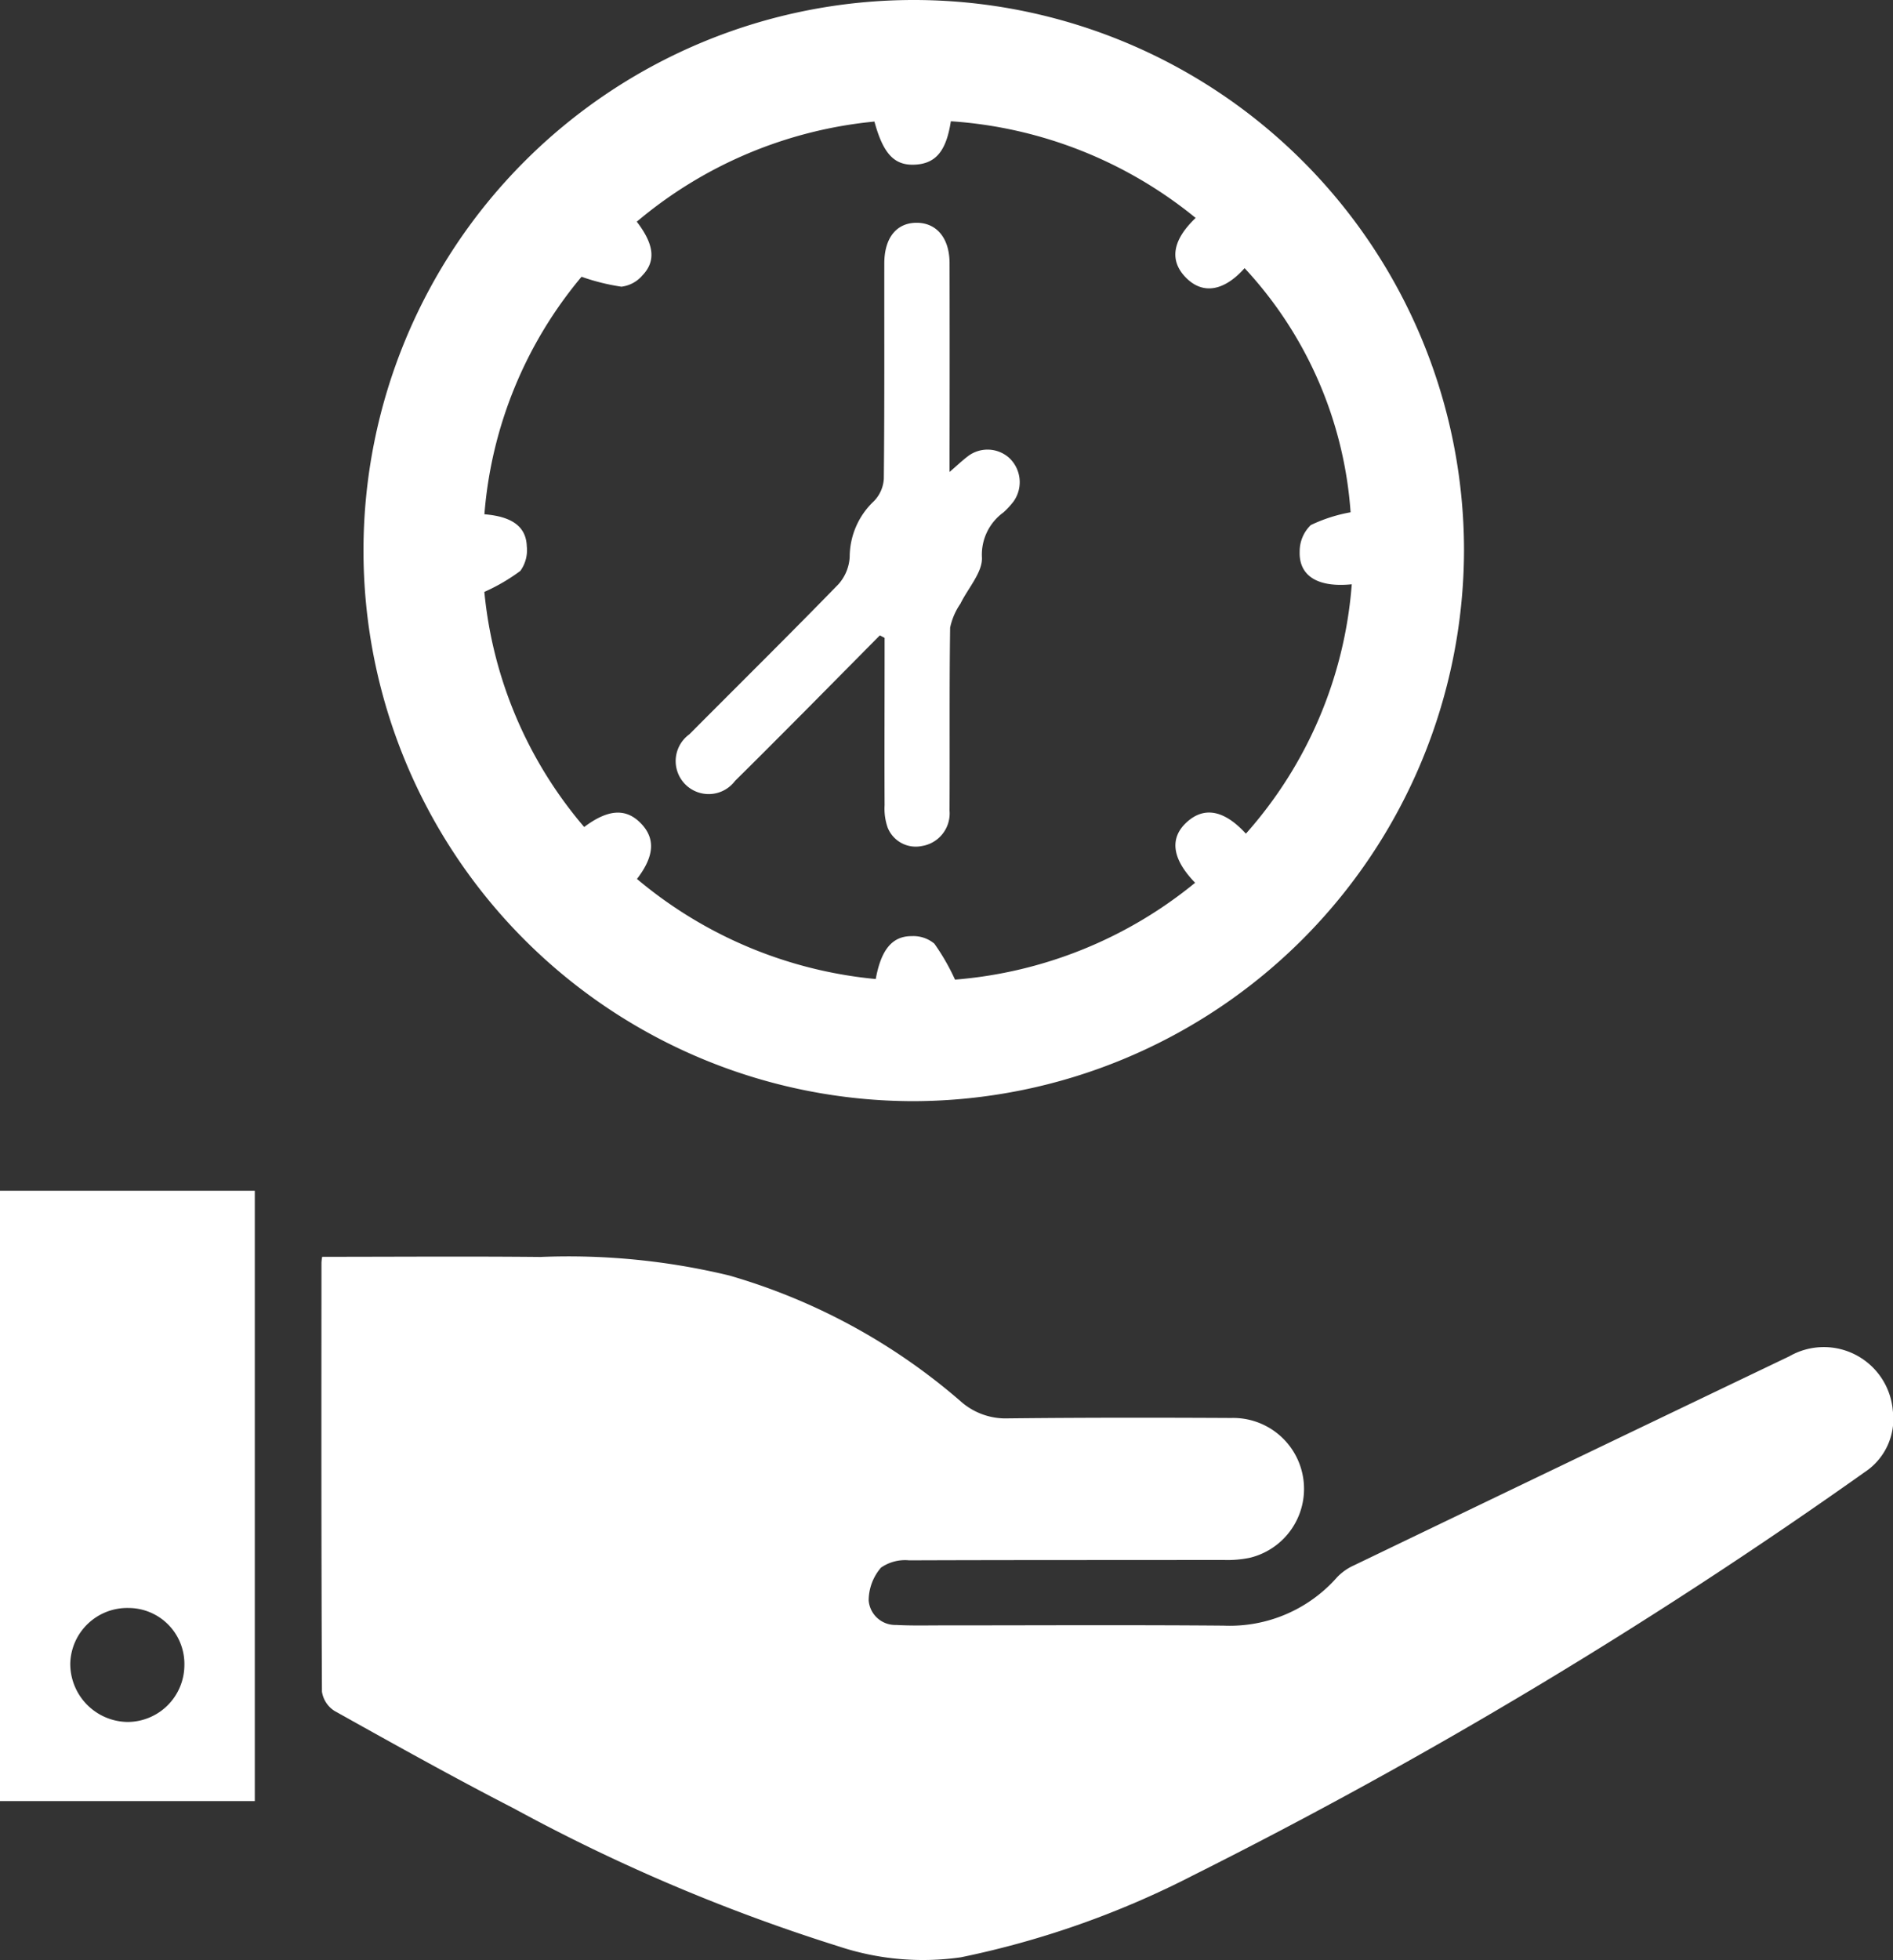 <svg xmlns="http://www.w3.org/2000/svg" width="63.12" height="65.325" viewBox="0 0 63.12 65.325"><rect x="0" y="0" width="63.12" height="65.325" fill="#333333" stroke="none"/><defs><style>.a{fill:#fff;}</style></defs><g transform="translate(-965.817 -1410.247)"><path class="a" d="M976.56,1452.13c2.458,0,4.868-.019,7.277.005a22.865,22.865,0,0,1,6.3.619,20.415,20.415,0,0,1,7.69,4.172,2.256,2.256,0,0,0,1.606.588c2.477-.027,4.955-.026,7.432-.013a2.363,2.363,0,0,1,.629,4.658,3.644,3.644,0,0,1-.881.073c-3.493.005-6.987,0-10.48.013a1.409,1.409,0,0,0-.939.242,1.682,1.682,0,0,0-.412,1.1.889.889,0,0,0,.915.811c.507.028,1.016.015,1.524.015,3.134,0,6.267-.018,9.4.008a4.767,4.767,0,0,0,3.78-1.613,1.8,1.8,0,0,1,.561-.395q7.259-3.494,14.523-6.97a2.308,2.308,0,0,1,3.446,1.816,2.12,2.12,0,0,1-.928,2.04,171.7,171.7,0,0,1-22.394,13.439,30.222,30.222,0,0,1-7.75,2.735,8.907,8.907,0,0,1-4.07-.361,60.549,60.549,0,0,1-10.84-4.6c-2.012-1.034-3.988-2.138-5.964-3.24a.924.924,0,0,1-.433-.651c-.024-4.763-.018-9.527-.016-14.291A1.37,1.37,0,0,1,976.56,1452.13Z"/><path class="a" d="M996.286,1446.943a18.348,18.348,0,1,1,18.347-18.35A18.4,18.4,0,0,1,996.286,1446.943Zm-9.23-7.405a14.476,14.476,0,0,0,7.962,3.335c.176-.974.548-1.434,1.2-1.429a1.09,1.09,0,0,1,.753.249,7.281,7.281,0,0,1,.69,1.2,14.455,14.455,0,0,0,8.006-3.228c-.777-.8-.858-1.49-.28-2.018s1.247-.411,1.973.382a14.106,14.106,0,0,0,3.53-8.311c-1.131.115-1.765-.276-1.737-1.091a1.217,1.217,0,0,1,.371-.882,5.178,5.178,0,0,1,1.327-.426,13.316,13.316,0,0,0-3.534-8.136c-.688.77-1.392.886-1.953.32s-.464-1.247.321-1.993a14.415,14.415,0,0,0-8.163-3.222c-.15.979-.493,1.392-1.148,1.443-.716.056-1.1-.327-1.4-1.433a14.426,14.426,0,0,0-7.924,3.337c.577.751.647,1.312.188,1.789a1.092,1.092,0,0,1-.7.377,7.118,7.118,0,0,1-1.33-.331,14.026,14.026,0,0,0-3.239,7.915c.928.075,1.391.416,1.413,1.066a1.179,1.179,0,0,1-.215.821,6.3,6.3,0,0,1-1.2.7,14.13,14.13,0,0,0,3.329,7.835c.791-.594,1.384-.632,1.877-.136S987.656,1438.757,987.056,1439.538Z"/><path class="a" d="M974.313,1470.268h-8.5v-20.34h8.5Zm-2.348-4.522a1.865,1.865,0,0,0-1.856-1.913,1.9,1.9,0,0,0-1.949,1.838,1.937,1.937,0,0,0,1.905,1.96A1.9,1.9,0,0,0,971.965,1465.746Z"/><path class="a" d="M995.154,1431.421q-1.177,1.189-2.356,2.379c-.821.825-1.641,1.651-2.47,2.468a1.1,1.1,0,1,1-1.524-1.551c1.657-1.666,3.33-3.315,4.969-5a1.479,1.479,0,0,0,.376-.914,2.56,2.56,0,0,1,.812-1.859,1.165,1.165,0,0,0,.326-.741c.025-2.392.013-4.783.016-7.174,0-.855.406-1.357,1.076-1.358s1.1.513,1.1,1.35q.006,3.111,0,6.222v.732c.254-.219.415-.373.591-.508a1.082,1.082,0,0,1,1.4.042,1.107,1.107,0,0,1,.146,1.444,2.676,2.676,0,0,1-.343.372,1.737,1.737,0,0,0-.715,1.491c.028.5-.463,1.029-.716,1.548a2.2,2.2,0,0,0-.344.8c-.029,2.031-.009,4.063-.02,6.094a1.1,1.1,0,0,1-.93,1.184,1.008,1.008,0,0,1-1.135-.621,1.925,1.925,0,0,1-.1-.742c-.008-1.65,0-3.3,0-4.952v-.623Z"/></g></svg>